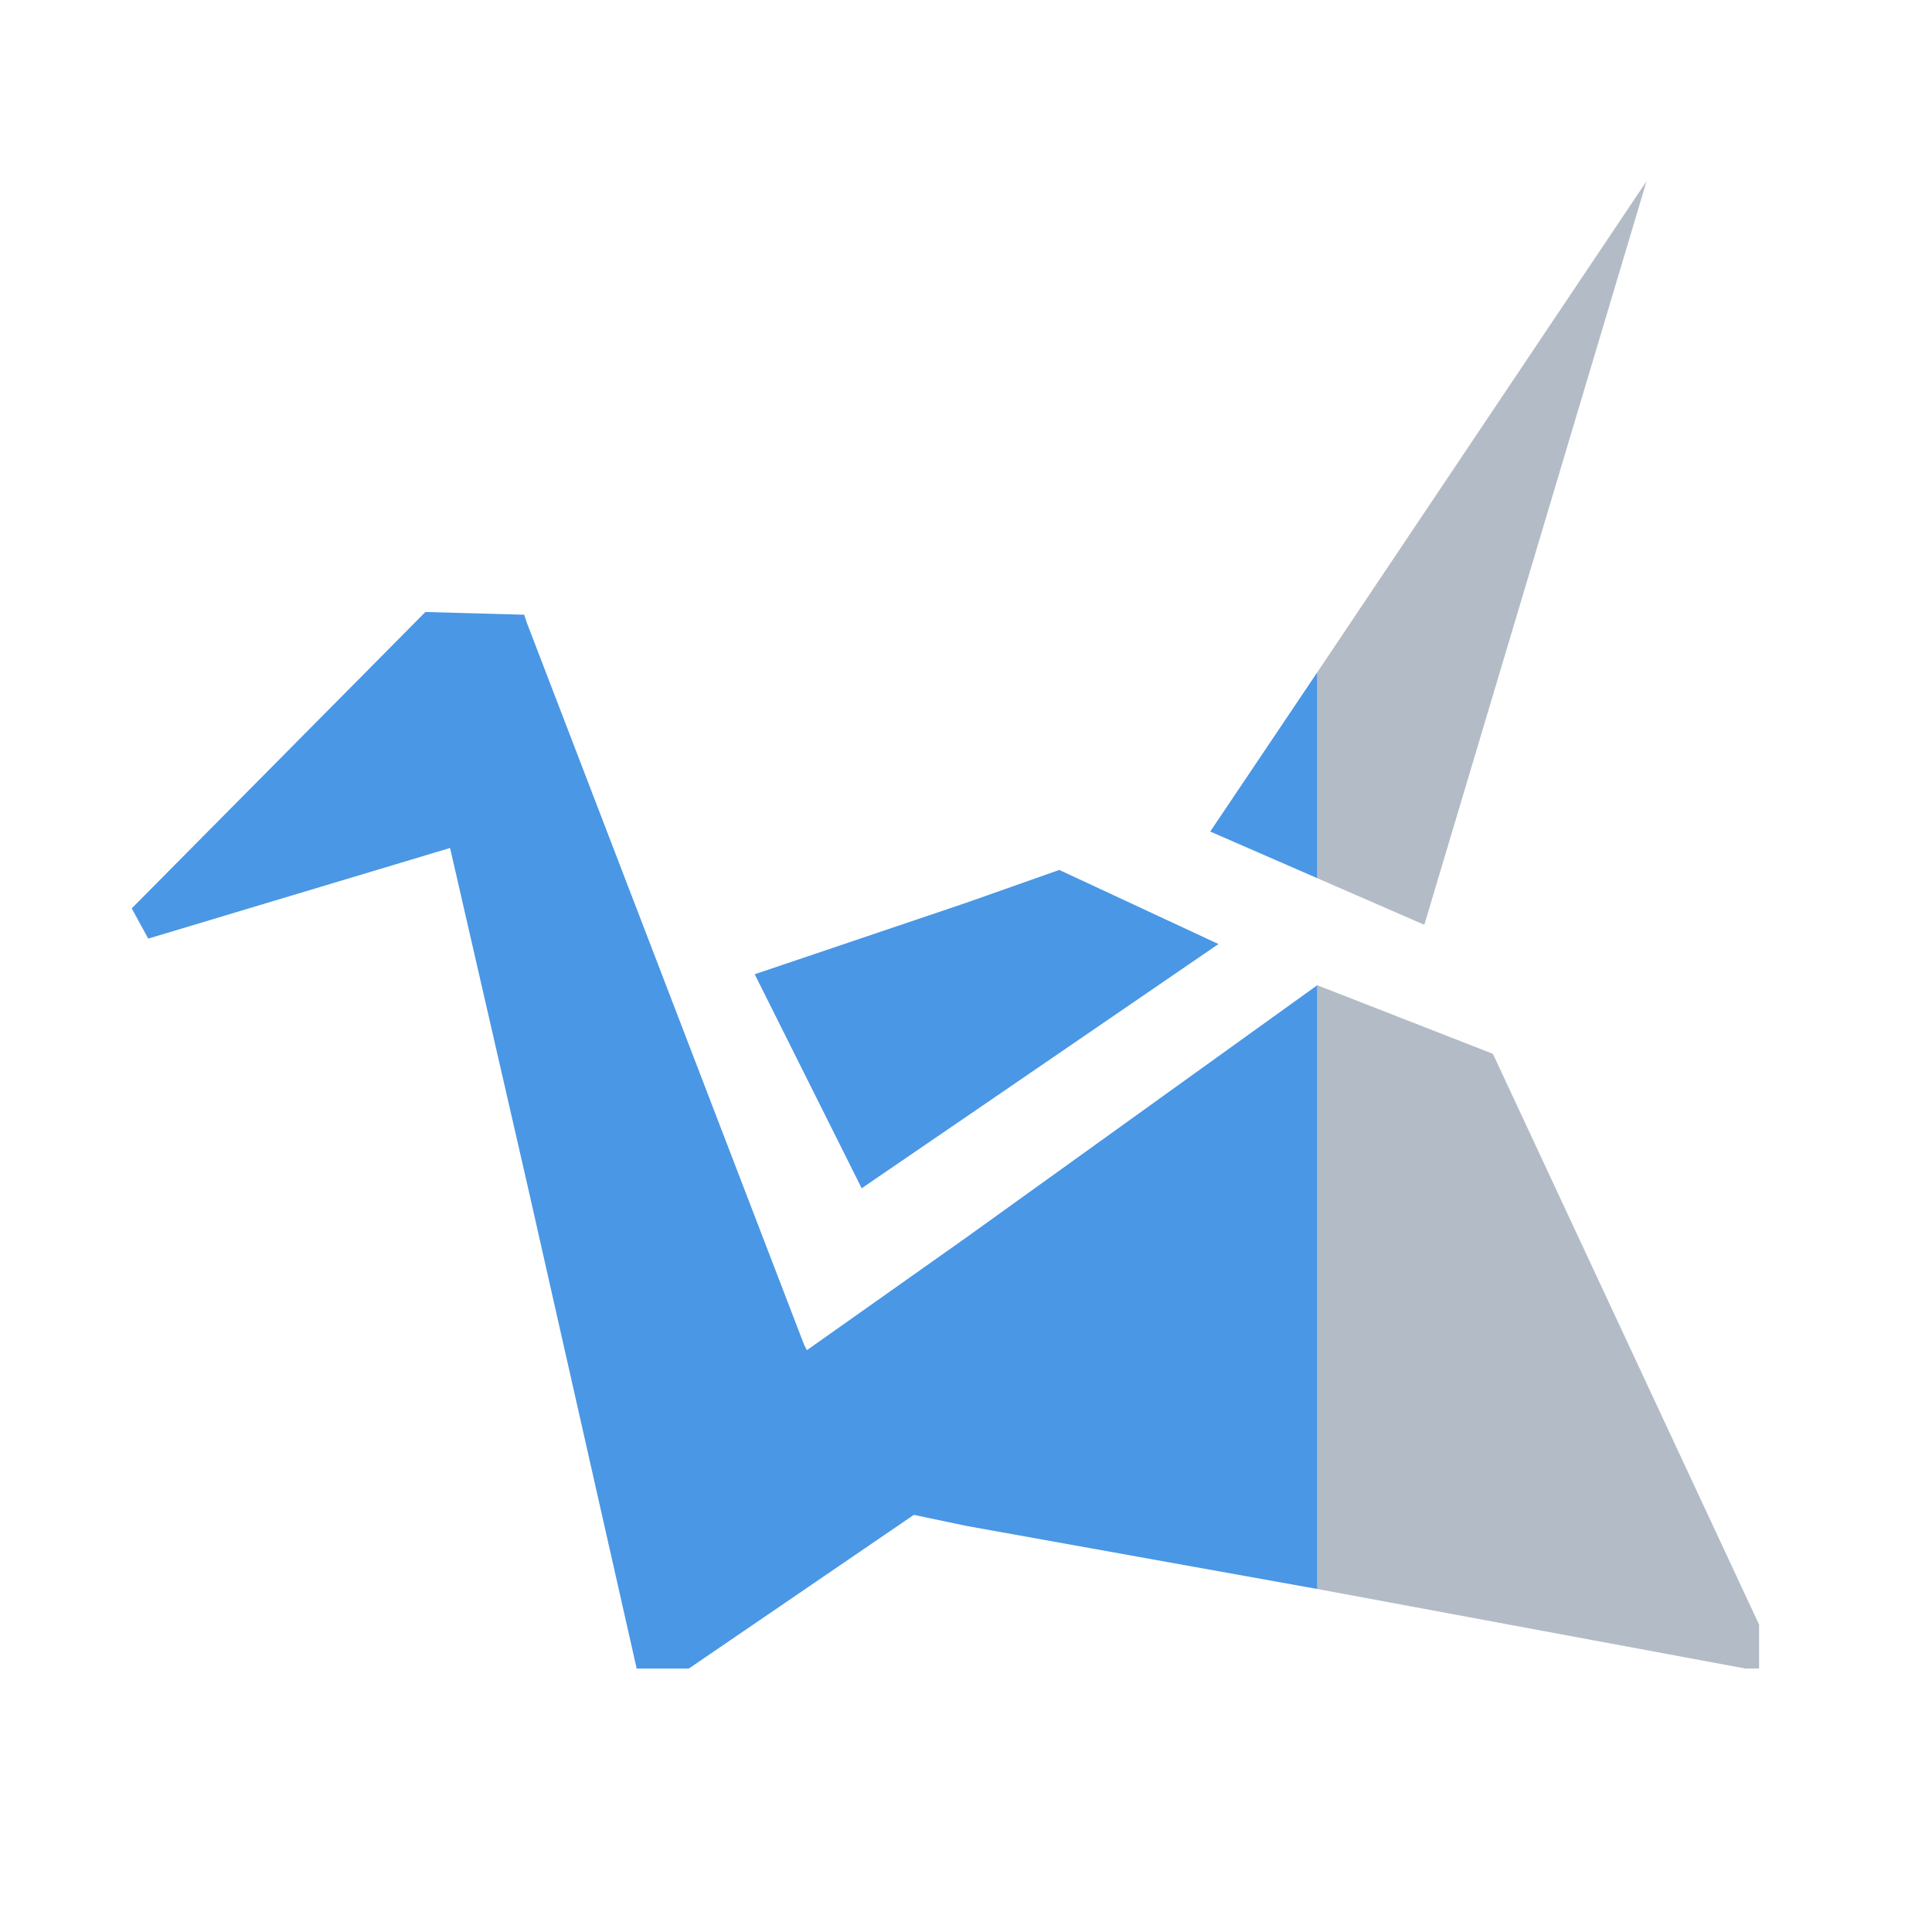 <?xml version="1.0" encoding="UTF-8" standalone="no"?>
<!-- Created with Inkscape (http://www.inkscape.org/) -->

<svg
   xmlns:dc="http://purl.org/dc/elements/1.1/"
   xmlns:cc="http://creativecommons.org/ns#"
   xmlns:rdf="http://www.w3.org/1999/02/22-rdf-syntax-ns#"
   xmlns:svg="http://www.w3.org/2000/svg"
   xmlns="http://www.w3.org/2000/svg"
   xmlns:sodipodi="http://sodipodi.sourceforge.net/DTD/sodipodi-0.dtd"
   xmlns:inkscape="http://www.inkscape.org/namespaces/inkscape"
   id="svg13094"
   height="22"
   width="22"
   version="1.1"
   inkscape:version="0.48.3.1 r9886"
   sodipodi:docname="copy-sync6.svg">
  <defs
     id="defs8" />
  <sodipodi:namedview
     pagecolor="#ffffff"
     bordercolor="#666666"
     borderopacity="1"
     objecttolerance="10"
     gridtolerance="10"
     guidetolerance="10"
     inkscape:pageopacity="0"
     inkscape:pageshadow="2"
     inkscape:window-width="1920"
     inkscape:window-height="1023"
     id="namedview6"
     showgrid="false"
     inkscape:zoom="9.8333333"
     inkscape:cx="12"
     inkscape:cy="12"
     inkscape:window-x="-10"
     inkscape:window-y="35"
     inkscape:window-maximized="1"
     inkscape:current-layer="svg13094" />
  <path
     id="path2995"
     style="color:#000000;fill:#4a97e5;enable-background:accumulate"
     d="M 4.844,6.969 1.5,10.344 1.688,10.688 5.125,9.656 6,13.469 7.25,19 h 0.594 l 2.562,-1.75 0.594,0.125 4,0.719 v -6.875 l -4,2.875 L 9.188,15.375 9.156,15.312 6,7.094 5.969,7 4.844,6.969 z M 15,7.656 13.781,9.469 15,10 V 7.656 z m -2.938,2.25 L 11,10.281 8.594,11.094 9.812,13.531 11,12.719 13.875,10.75 12.062,9.906 z"
     inkscape:connector-curvature="0" />
  <path
     id="path2995-9"
     style="color:#000000;fill:#748598;fill-opacity:0.55;fill-rule:nonzero;enable-background:accumulate"
     d="M 18.75,2.062 15,7.656 V 10 L 16.219,10.531 18.75,2.062 z M 15,11.219 v 6.875 L 19.875,19 h 0.156 V 18.5 L 17,12 15,11.219 z"
     inkscape:connector-curvature="0" />
</svg>
